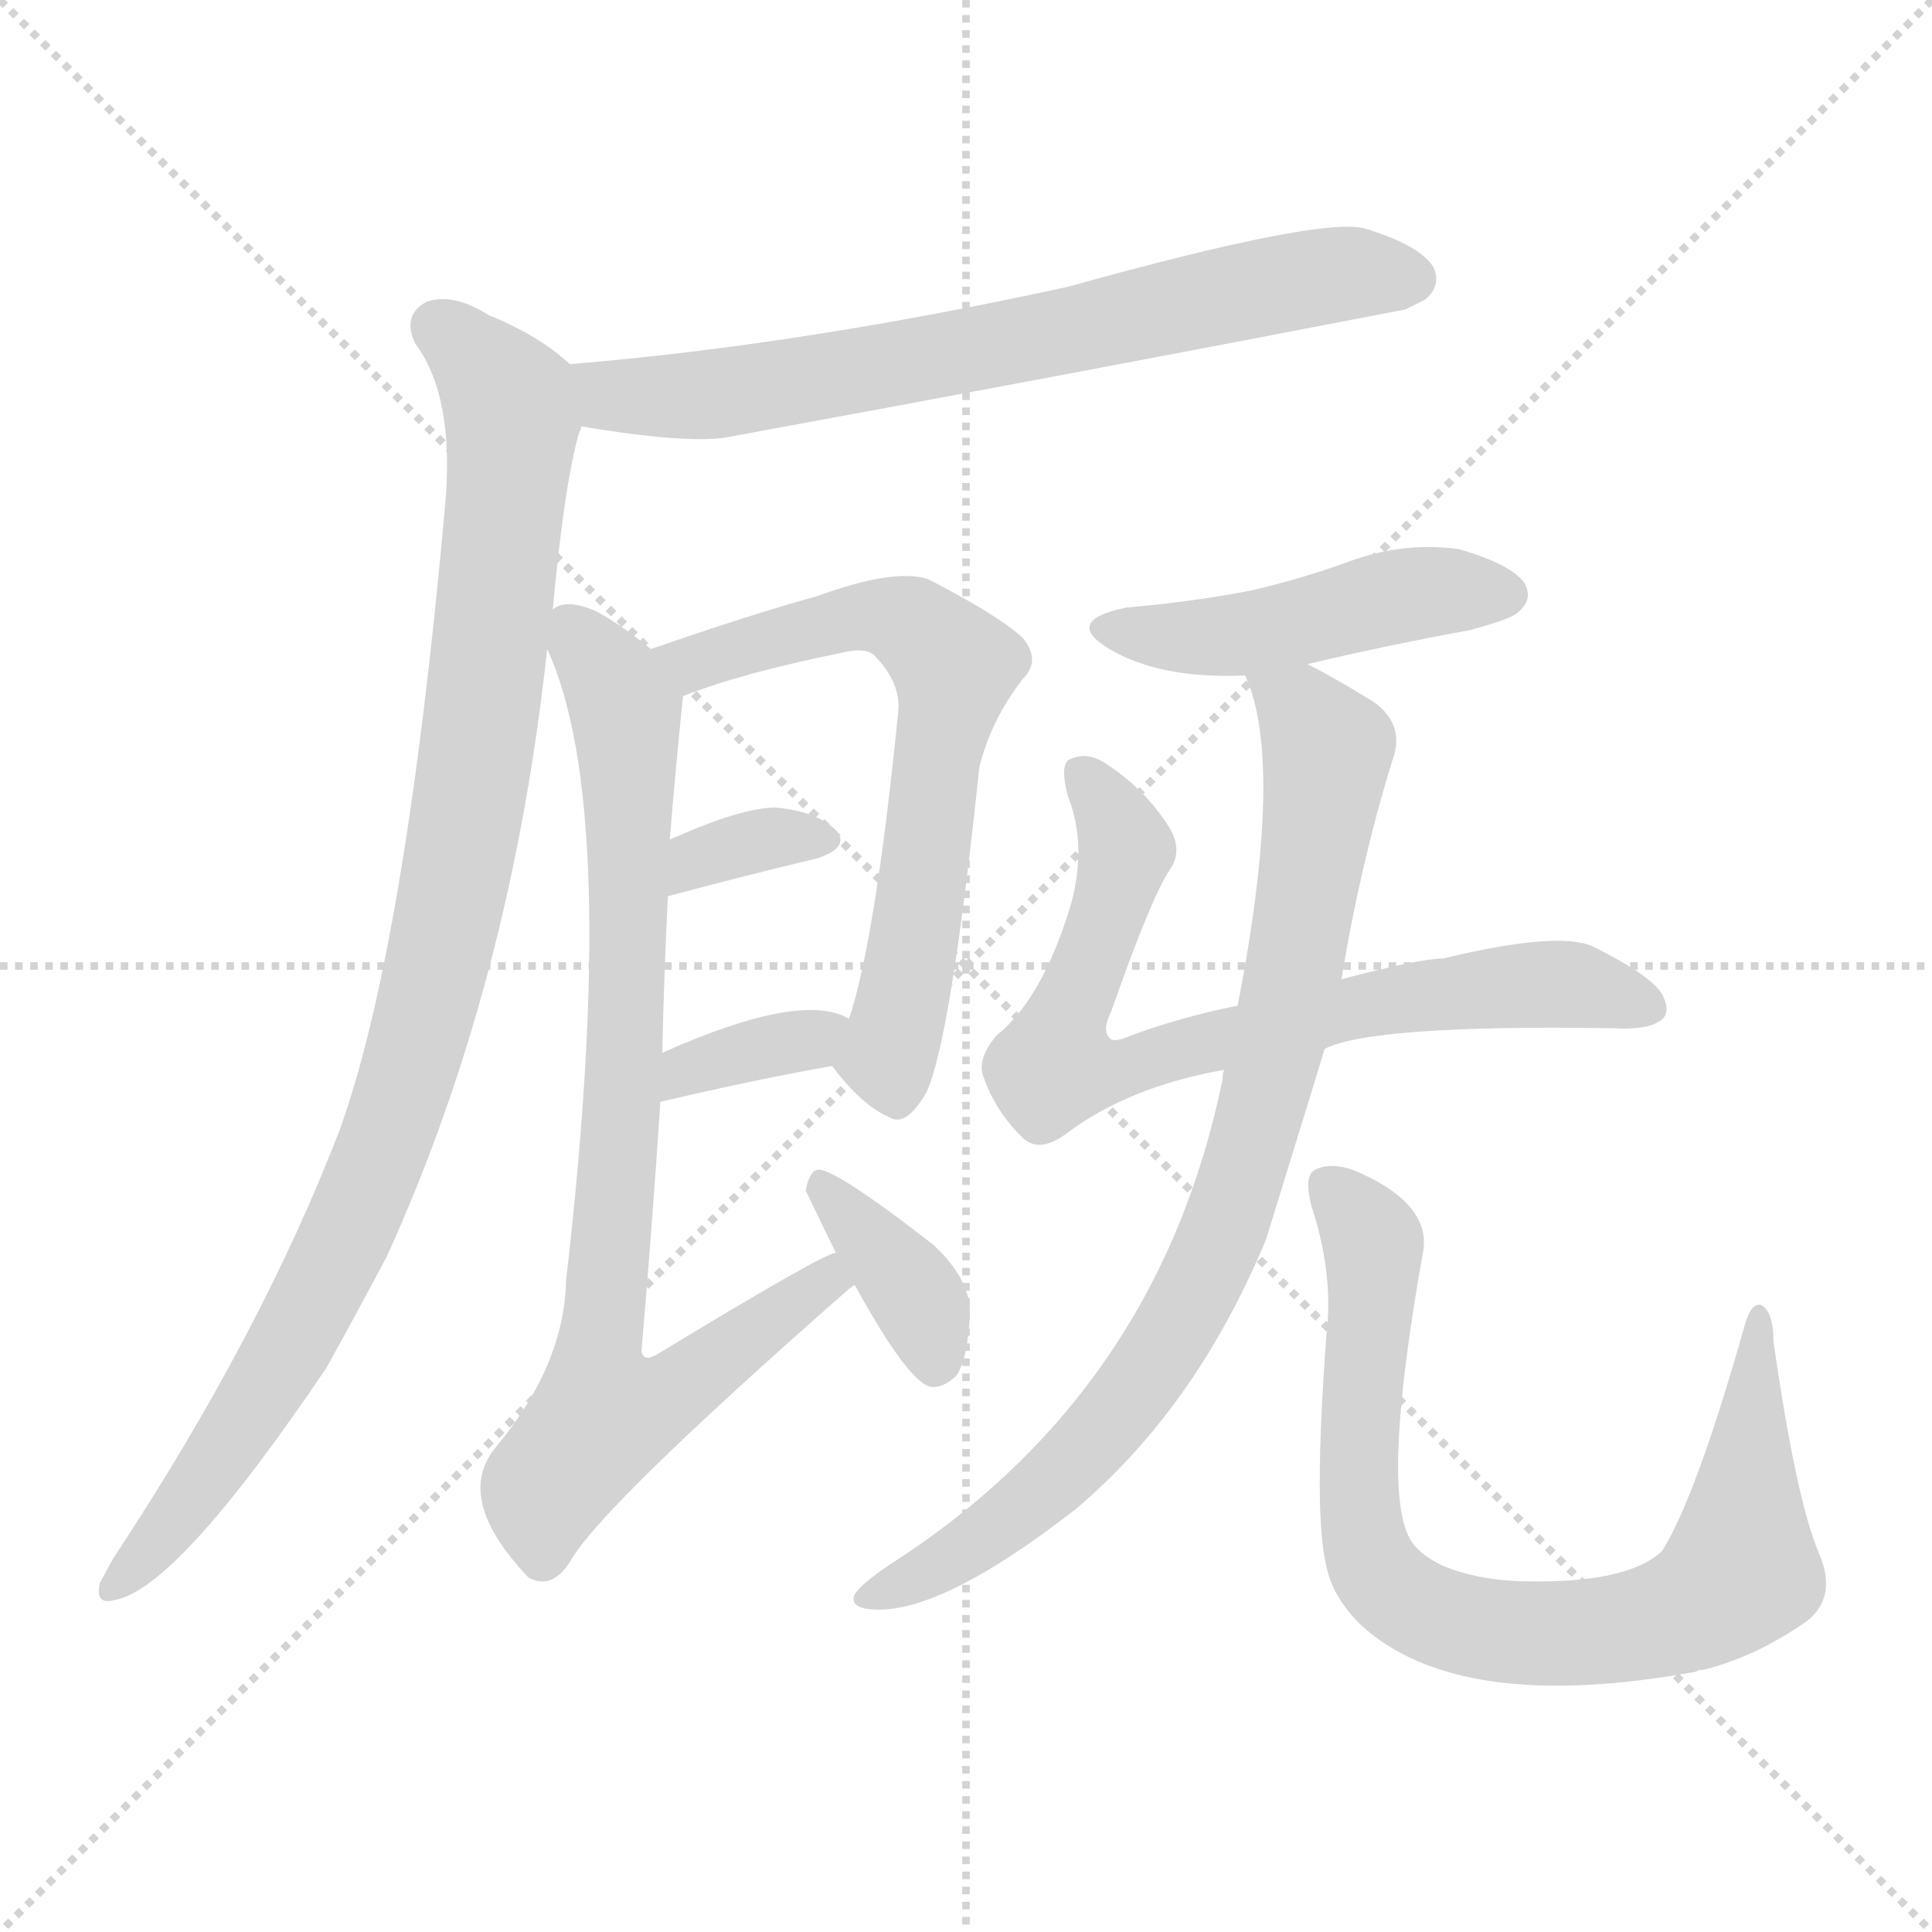 <svg version="1.1" viewBox="0 0 1024 1024" xmlns="http://www.w3.org/2000/svg">
  <g stroke="lightgray" stroke-dasharray="1,1" stroke-width="1" transform="scale(4, 4)">
    <line x1="0" y1="0" x2="256" y2="256"></line>
    <line x1="256" y1="0" x2="0" y2="256"></line>
    <line x1="128" y1="0" x2="128" y2="256"></line>
    <line x1="0" y1="128" x2="256" y2="128"></line>
  </g>
<g transform="scale(1, -1) translate(0, -900)">
   <style type="text/css">
    @keyframes keyframes0 {
      from {
       stroke: blue;
       stroke-dashoffset: 705;
       stroke-width: 128;
       }
       70% {
       animation-timing-function: step-end;
       stroke: blue;
       stroke-dashoffset: 0;
       stroke-width: 128;
       }
       to {
       stroke: black;
       stroke-width: 1024;
       }
       }
       #make-me-a-hanzi-animation-0 {
         animation: keyframes0 0.824s both;
         animation-delay: 0s;
         animation-timing-function: linear;
       }
    @keyframes keyframes1 {
      from {
       stroke: blue;
       stroke-dashoffset: 986;
       stroke-width: 128;
       }
       76% {
       animation-timing-function: step-end;
       stroke: blue;
       stroke-dashoffset: 0;
       stroke-width: 128;
       }
       to {
       stroke: black;
       stroke-width: 1024;
       }
       }
       #make-me-a-hanzi-animation-1 {
         animation: keyframes1 1.052s both;
         animation-delay: 0.824s;
         animation-timing-function: linear;
       }
    @keyframes keyframes2 {
      from {
       stroke: blue;
       stroke-dashoffset: 647;
       stroke-width: 128;
       }
       68% {
       animation-timing-function: step-end;
       stroke: blue;
       stroke-dashoffset: 0;
       stroke-width: 128;
       }
       to {
       stroke: black;
       stroke-width: 1024;
       }
       }
       #make-me-a-hanzi-animation-2 {
         animation: keyframes2 0.777s both;
         animation-delay: 1.876s;
         animation-timing-function: linear;
       }
    @keyframes keyframes3 {
      from {
       stroke: blue;
       stroke-dashoffset: 340;
       stroke-width: 128;
       }
       53% {
       animation-timing-function: step-end;
       stroke: blue;
       stroke-dashoffset: 0;
       stroke-width: 128;
       }
       to {
       stroke: black;
       stroke-width: 1024;
       }
       }
       #make-me-a-hanzi-animation-3 {
         animation: keyframes3 0.527s both;
         animation-delay: 2.653s;
         animation-timing-function: linear;
       }
    @keyframes keyframes4 {
      from {
       stroke: blue;
       stroke-dashoffset: 352;
       stroke-width: 128;
       }
       53% {
       animation-timing-function: step-end;
       stroke: blue;
       stroke-dashoffset: 0;
       stroke-width: 128;
       }
       to {
       stroke: black;
       stroke-width: 1024;
       }
       }
       #make-me-a-hanzi-animation-4 {
         animation: keyframes4 0.536s both;
         animation-delay: 3.179s;
         animation-timing-function: linear;
       }
    @keyframes keyframes5 {
      from {
       stroke: blue;
       stroke-dashoffset: 837;
       stroke-width: 128;
       }
       73% {
       animation-timing-function: step-end;
       stroke: blue;
       stroke-dashoffset: 0;
       stroke-width: 128;
       }
       to {
       stroke: black;
       stroke-width: 1024;
       }
       }
       #make-me-a-hanzi-animation-5 {
         animation: keyframes5 0.931s both;
         animation-delay: 3.716s;
         animation-timing-function: linear;
       }
    @keyframes keyframes6 {
      from {
       stroke: blue;
       stroke-dashoffset: 372;
       stroke-width: 128;
       }
       55% {
       animation-timing-function: step-end;
       stroke: blue;
       stroke-dashoffset: 0;
       stroke-width: 128;
       }
       to {
       stroke: black;
       stroke-width: 1024;
       }
       }
       #make-me-a-hanzi-animation-6 {
         animation: keyframes6 0.553s both;
         animation-delay: 4.647s;
         animation-timing-function: linear;
       }
    @keyframes keyframes7 {
      from {
       stroke: blue;
       stroke-dashoffset: 467;
       stroke-width: 128;
       }
       60% {
       animation-timing-function: step-end;
       stroke: blue;
       stroke-dashoffset: 0;
       stroke-width: 128;
       }
       to {
       stroke: black;
       stroke-width: 1024;
       }
       }
       #make-me-a-hanzi-animation-7 {
         animation: keyframes7 0.63s both;
         animation-delay: 5.2s;
         animation-timing-function: linear;
       }
    @keyframes keyframes8 {
      from {
       stroke: blue;
       stroke-dashoffset: 745;
       stroke-width: 128;
       }
       71% {
       animation-timing-function: step-end;
       stroke: blue;
       stroke-dashoffset: 0;
       stroke-width: 128;
       }
       to {
       stroke: black;
       stroke-width: 1024;
       }
       }
       #make-me-a-hanzi-animation-8 {
         animation: keyframes8 0.856s both;
         animation-delay: 5.83s;
         animation-timing-function: linear;
       }
    @keyframes keyframes9 {
      from {
       stroke: blue;
       stroke-dashoffset: 848;
       stroke-width: 128;
       }
       73% {
       animation-timing-function: step-end;
       stroke: blue;
       stroke-dashoffset: 0;
       stroke-width: 128;
       }
       to {
       stroke: black;
       stroke-width: 1024;
       }
       }
       #make-me-a-hanzi-animation-9 {
         animation: keyframes9 0.94s both;
         animation-delay: 6.686s;
         animation-timing-function: linear;
       }
    @keyframes keyframes10 {
      from {
       stroke: blue;
       stroke-dashoffset: 817;
       stroke-width: 128;
       }
       73% {
       animation-timing-function: step-end;
       stroke: blue;
       stroke-dashoffset: 0;
       stroke-width: 128;
       }
       to {
       stroke: black;
       stroke-width: 1024;
       }
       }
       #make-me-a-hanzi-animation-10 {
         animation: keyframes10 0.915s both;
         animation-delay: 7.626s;
         animation-timing-function: linear;
       }
</style>
<path d="M 308.0 674.0 Q 362.0 665.0 384.0 668.0 Q 564.0 701.0 745.0 736.0 Q 751.0 739.0 755.0 741.0 Q 764.0 748.0 760.0 758.0 Q 753.0 770.0 723.0 779.0 Q 699.0 785.0 566.0 748.0 Q 424.0 717.0 302.0 707.0 C 272.0 704.0 278.0 679.0 308.0 674.0 Z" fill="lightgray"></path> 
<path d="M 293.0 577.0 Q 299.0 643.0 307.0 671.0 Q 308.0 672.0 308.0 674.0 C 314.0 698.0 314.0 698.0 302.0 707.0 Q 286.0 722.0 259.0 733.0 Q 240.0 745.0 226.0 740.0 Q 213.0 733.0 220.0 718.0 Q 241.0 690.0 236.0 633.0 Q 215.0 398.0 180.0 301.0 Q 138.0 192.0 60.0 74.0 Q 56.0 67.0 53.0 61.0 Q 50.0 49.0 61.0 52.0 Q 94.0 58.0 173.0 175.0 Q 188.0 202.0 205.0 234.0 Q 271.0 379.0 290.0 556.0 L 293.0 577.0 Z" fill="lightgray"></path> 
<path d="M 441.0 335.0 Q 457.0 314.0 471.0 308.0 Q 480.0 302.0 491.0 321.0 Q 504.0 349.0 519.0 493.0 Q 525.0 518.0 542.0 540.0 Q 552.0 550.0 542.0 562.0 Q 529.0 574.0 492.0 593.0 Q 474.0 599.0 433.0 584.0 Q 400.0 575.0 345.0 556.0 C 317.0 546.0 334.0 521.0 362.0 531.0 Q 392.0 543.0 446.0 554.0 Q 458.0 557.0 463.0 553.0 Q 478.0 538.0 476.0 522.0 Q 464.0 402.0 450.0 360.0 C 442.0 333.0 440.0 337.0 441.0 335.0 Z" fill="lightgray"></path> 
<path d="M 354.0 425.0 Q 399.0 437.0 433.0 445.0 Q 451.0 451.0 443.0 460.0 Q 433.0 470.0 411.0 472.0 Q 393.0 472.0 355.0 455.0 C 328.0 443.0 325.0 417.0 354.0 425.0 Z" fill="lightgray"></path> 
<path d="M 350.0 316.0 Q 401.0 328.0 441.0 335.0 C 471.0 340.0 477.0 346.0 450.0 360.0 Q 425.0 375.0 351.0 342.0 C 324.0 330.0 321.0 309.0 350.0 316.0 Z" fill="lightgray"></path> 
<path d="M 443.0 236.0 Q 437.0 236.0 348.0 182.0 Q 341.0 178.0 340.0 184.0 Q 346.0 254.0 350.0 316.0 L 351.0 342.0 Q 352.0 385.0 354.0 425.0 L 355.0 455.0 Q 358.0 492.0 362.0 531.0 C 363.0 542.0 363.0 542.0 345.0 556.0 Q 329.0 569.0 316.0 576.0 Q 300.0 583.0 293.0 577.0 C 282.0 577.0 282.0 577.0 290.0 556.0 Q 329.0 472.0 300.0 221.0 Q 299.0 176.0 262.0 132.0 Q 241.0 105.0 280.0 64.0 Q 292.0 57.0 302.0 72.0 Q 317.0 100.0 449.0 216.0 Q 450.0 217.0 453.0 219.0 C 476.0 238.0 470.0 249.0 443.0 236.0 Z" fill="lightgray"></path> 
<path d="M 453.0 219.0 Q 481.0 168.0 493.0 165.0 Q 500.0 164.0 507.0 171.0 Q 513.0 180.0 514.0 203.0 Q 515.0 221.0 495.0 240.0 Q 441.0 282.0 433.0 280.0 Q 429.0 279.0 427.0 269.0 L 443.0 236.0 L 453.0 219.0 Z" fill="lightgray"></path> 
<path d="M 693.0 548.0 Q 735.0 558.0 779.0 566.0 Q 801.0 572.0 804.0 575.0 Q 813.0 582.0 808.0 591.0 Q 801.0 601.0 773.0 609.0 Q 743.0 613.0 714.0 602.0 Q 689.0 593.0 663.0 587.0 Q 632.0 581.0 597.0 578.0 Q 563.0 571.0 588.0 556.0 Q 615.0 540.0 660.0 542.0 L 693.0 548.0 Z" fill="lightgray"></path> 
<path d="M 702.0 344.0 Q 727.0 357.0 855.0 355.0 Q 873.0 354.0 880.0 359.0 Q 886.0 363.0 881.0 373.0 Q 875.0 383.0 845.0 398.0 Q 827.0 407.0 765.0 392.0 Q 753.0 392.0 711.0 381.0 L 656.0 367.0 Q 626.0 361.0 599.0 351.0 Q 590.0 347.0 588.0 350.0 Q 584.0 354.0 589.0 364.0 Q 610.0 424.0 620.0 439.0 Q 627.0 449.0 620.0 461.0 Q 607.0 482.0 585.0 496.0 Q 575.0 502.0 566.0 497.0 Q 562.0 493.0 566.0 478.0 Q 576.0 453.0 568.0 422.0 Q 553.0 371.0 528.0 351.0 Q 518.0 339.0 521.0 330.0 Q 527.0 312.0 541.0 298.0 Q 550.0 288.0 565.0 299.0 Q 598.0 324.0 649.0 333.0 L 702.0 344.0 Z" fill="lightgray"></path> 
<path d="M 649.0 333.0 Q 648.0 332.0 648.0 328.0 Q 614.0 162.0 472.0 71.0 Q 457.0 61.0 453.0 55.0 Q 450.0 48.0 462.0 47.0 Q 498.0 44.0 570.0 100.0 Q 634.0 154.0 671.0 243.0 Q 701.0 340.0 702.0 344.0 L 711.0 381.0 Q 721.0 442.0 738.0 497.0 Q 745.0 516.0 728.0 528.0 Q 707.0 541.0 693.0 548.0 C 667.0 562.0 651.0 571.0 660.0 542.0 Q 681.0 496.0 656.0 367.0 L 649.0 333.0 Z" fill="lightgray"></path> 
<path d="M 964.0 77.0 Q 952.0 105.0 940.0 189.0 Q 940.0 204.0 934.0 208.0 Q 928.0 211.0 924.0 195.0 Q 899.0 107.0 881.0 78.0 Q 862.0 60.0 804.0 62.0 Q 782.0 63.0 765.0 70.0 Q 750.0 77.0 746.0 87.0 Q 733.0 117.0 754.0 235.0 Q 760.0 262.0 717.0 280.0 Q 705.0 284.0 697.0 280.0 Q 691.0 277.0 695.0 261.0 Q 707.0 225.0 703.0 192.0 Q 696.0 98.0 703.0 70.0 Q 706.0 54.0 721.0 39.0 Q 773.0 -9.0 899.0 14.0 Q 900.0 15.0 903.0 15.0 Q 931.0 22.0 958.0 41.0 Q 974.0 54.0 964.0 77.0 Z" fill="lightgray"></path> 
      <clipPath id="make-me-a-hanzi-clip-0">
      <path d="M 308.0 674.0 Q 362.0 665.0 384.0 668.0 Q 564.0 701.0 745.0 736.0 Q 751.0 739.0 755.0 741.0 Q 764.0 748.0 760.0 758.0 Q 753.0 770.0 723.0 779.0 Q 699.0 785.0 566.0 748.0 Q 424.0 717.0 302.0 707.0 C 272.0 704.0 278.0 679.0 308.0 674.0 Z" fill="lightgray"></path>
      </clipPath>
      <path clip-path="url(#make-me-a-hanzi-clip-0)" d="M 310.0 703.0 L 325.0 690.0 L 377.0 691.0 L 689.0 752.0 L 748.0 752.0 " fill="none" id="make-me-a-hanzi-animation-0" stroke-dasharray="577 1154" stroke-linecap="round"></path>

      <clipPath id="make-me-a-hanzi-clip-1">
      <path d="M 293.0 577.0 Q 299.0 643.0 307.0 671.0 Q 308.0 672.0 308.0 674.0 C 314.0 698.0 314.0 698.0 302.0 707.0 Q 286.0 722.0 259.0 733.0 Q 240.0 745.0 226.0 740.0 Q 213.0 733.0 220.0 718.0 Q 241.0 690.0 236.0 633.0 Q 215.0 398.0 180.0 301.0 Q 138.0 192.0 60.0 74.0 Q 56.0 67.0 53.0 61.0 Q 50.0 49.0 61.0 52.0 Q 94.0 58.0 173.0 175.0 Q 188.0 202.0 205.0 234.0 Q 271.0 379.0 290.0 556.0 L 293.0 577.0 Z" fill="lightgray"></path>
      </clipPath>
      <path clip-path="url(#make-me-a-hanzi-clip-1)" d="M 232.0 727.0 L 270.0 688.0 L 271.0 674.0 L 255.0 519.0 L 222.0 349.0 L 198.0 278.0 L 149.0 177.0 L 104.0 109.0 L 62.0 61.0 " fill="none" id="make-me-a-hanzi-animation-1" stroke-dasharray="858 1716" stroke-linecap="round"></path>

      <clipPath id="make-me-a-hanzi-clip-2">
      <path d="M 441.0 335.0 Q 457.0 314.0 471.0 308.0 Q 480.0 302.0 491.0 321.0 Q 504.0 349.0 519.0 493.0 Q 525.0 518.0 542.0 540.0 Q 552.0 550.0 542.0 562.0 Q 529.0 574.0 492.0 593.0 Q 474.0 599.0 433.0 584.0 Q 400.0 575.0 345.0 556.0 C 317.0 546.0 334.0 521.0 362.0 531.0 Q 392.0 543.0 446.0 554.0 Q 458.0 557.0 463.0 553.0 Q 478.0 538.0 476.0 522.0 Q 464.0 402.0 450.0 360.0 C 442.0 333.0 440.0 337.0 441.0 335.0 Z" fill="lightgray"></path>
      </clipPath>
      <path clip-path="url(#make-me-a-hanzi-clip-2)" d="M 356.0 554.0 L 367.0 548.0 L 466.0 573.0 L 483.0 569.0 L 506.0 547.0 L 471.0 338.0 L 475.0 323.0 " fill="none" id="make-me-a-hanzi-animation-2" stroke-dasharray="519 1038" stroke-linecap="round"></path>

      <clipPath id="make-me-a-hanzi-clip-3">
      <path d="M 354.0 425.0 Q 399.0 437.0 433.0 445.0 Q 451.0 451.0 443.0 460.0 Q 433.0 470.0 411.0 472.0 Q 393.0 472.0 355.0 455.0 C 328.0 443.0 325.0 417.0 354.0 425.0 Z" fill="lightgray"></path>
      </clipPath>
      <path clip-path="url(#make-me-a-hanzi-clip-3)" d="M 360.0 432.0 L 370.0 446.0 L 415.0 457.0 L 435.0 454.0 " fill="none" id="make-me-a-hanzi-animation-3" stroke-dasharray="212 424" stroke-linecap="round"></path>

      <clipPath id="make-me-a-hanzi-clip-4">
      <path d="M 350.0 316.0 Q 401.0 328.0 441.0 335.0 C 471.0 340.0 477.0 346.0 450.0 360.0 Q 425.0 375.0 351.0 342.0 C 324.0 330.0 321.0 309.0 350.0 316.0 Z" fill="lightgray"></path>
      </clipPath>
      <path clip-path="url(#make-me-a-hanzi-clip-4)" d="M 357.0 322.0 L 365.0 335.0 L 443.0 355.0 " fill="none" id="make-me-a-hanzi-animation-4" stroke-dasharray="224 448" stroke-linecap="round"></path>

      <clipPath id="make-me-a-hanzi-clip-5">
      <path d="M 443.0 236.0 Q 437.0 236.0 348.0 182.0 Q 341.0 178.0 340.0 184.0 Q 346.0 254.0 350.0 316.0 L 351.0 342.0 Q 352.0 385.0 354.0 425.0 L 355.0 455.0 Q 358.0 492.0 362.0 531.0 C 363.0 542.0 363.0 542.0 345.0 556.0 Q 329.0 569.0 316.0 576.0 Q 300.0 583.0 293.0 577.0 C 282.0 577.0 282.0 577.0 290.0 556.0 Q 329.0 472.0 300.0 221.0 Q 299.0 176.0 262.0 132.0 Q 241.0 105.0 280.0 64.0 Q 292.0 57.0 302.0 72.0 Q 317.0 100.0 449.0 216.0 Q 450.0 217.0 453.0 219.0 C 476.0 238.0 470.0 249.0 443.0 236.0 Z" fill="lightgray"></path>
      </clipPath>
      <path clip-path="url(#make-me-a-hanzi-clip-5)" d="M 300.0 571.0 L 327.0 535.0 L 333.0 510.0 L 330.0 310.0 L 316.0 182.0 L 321.0 150.0 L 358.0 161.0 L 434.0 217.0 L 443.0 230.0 " fill="none" id="make-me-a-hanzi-animation-5" stroke-dasharray="709 1418" stroke-linecap="round"></path>

      <clipPath id="make-me-a-hanzi-clip-6">
      <path d="M 453.0 219.0 Q 481.0 168.0 493.0 165.0 Q 500.0 164.0 507.0 171.0 Q 513.0 180.0 514.0 203.0 Q 515.0 221.0 495.0 240.0 Q 441.0 282.0 433.0 280.0 Q 429.0 279.0 427.0 269.0 L 443.0 236.0 L 453.0 219.0 Z" fill="lightgray"></path>
      </clipPath>
      <path clip-path="url(#make-me-a-hanzi-clip-6)" d="M 434.0 272.0 L 473.0 232.0 L 489.0 206.0 L 496.0 177.0 " fill="none" id="make-me-a-hanzi-animation-6" stroke-dasharray="244 488" stroke-linecap="round"></path>

      <clipPath id="make-me-a-hanzi-clip-7">
      <path d="M 693.0 548.0 Q 735.0 558.0 779.0 566.0 Q 801.0 572.0 804.0 575.0 Q 813.0 582.0 808.0 591.0 Q 801.0 601.0 773.0 609.0 Q 743.0 613.0 714.0 602.0 Q 689.0 593.0 663.0 587.0 Q 632.0 581.0 597.0 578.0 Q 563.0 571.0 588.0 556.0 Q 615.0 540.0 660.0 542.0 L 693.0 548.0 Z" fill="lightgray"></path>
      </clipPath>
      <path clip-path="url(#make-me-a-hanzi-clip-7)" d="M 590.0 568.0 L 651.0 562.0 L 752.0 586.0 L 798.0 585.0 " fill="none" id="make-me-a-hanzi-animation-7" stroke-dasharray="339 678" stroke-linecap="round"></path>

      <clipPath id="make-me-a-hanzi-clip-8">
      <path d="M 702.0 344.0 Q 727.0 357.0 855.0 355.0 Q 873.0 354.0 880.0 359.0 Q 886.0 363.0 881.0 373.0 Q 875.0 383.0 845.0 398.0 Q 827.0 407.0 765.0 392.0 Q 753.0 392.0 711.0 381.0 L 656.0 367.0 Q 626.0 361.0 599.0 351.0 Q 590.0 347.0 588.0 350.0 Q 584.0 354.0 589.0 364.0 Q 610.0 424.0 620.0 439.0 Q 627.0 449.0 620.0 461.0 Q 607.0 482.0 585.0 496.0 Q 575.0 502.0 566.0 497.0 Q 562.0 493.0 566.0 478.0 Q 576.0 453.0 568.0 422.0 Q 553.0 371.0 528.0 351.0 Q 518.0 339.0 521.0 330.0 Q 527.0 312.0 541.0 298.0 Q 550.0 288.0 565.0 299.0 Q 598.0 324.0 649.0 333.0 L 702.0 344.0 Z" fill="lightgray"></path>
      </clipPath>
      <path clip-path="url(#make-me-a-hanzi-clip-8)" d="M 572.0 491.0 L 597.0 452.0 L 559.0 335.0 L 589.0 332.0 L 742.0 371.0 L 831.0 378.0 L 872.0 367.0 " fill="none" id="make-me-a-hanzi-animation-8" stroke-dasharray="617 1234" stroke-linecap="round"></path>

      <clipPath id="make-me-a-hanzi-clip-9">
      <path d="M 649.0 333.0 Q 648.0 332.0 648.0 328.0 Q 614.0 162.0 472.0 71.0 Q 457.0 61.0 453.0 55.0 Q 450.0 48.0 462.0 47.0 Q 498.0 44.0 570.0 100.0 Q 634.0 154.0 671.0 243.0 Q 701.0 340.0 702.0 344.0 L 711.0 381.0 Q 721.0 442.0 738.0 497.0 Q 745.0 516.0 728.0 528.0 Q 707.0 541.0 693.0 548.0 C 667.0 562.0 651.0 571.0 660.0 542.0 Q 681.0 496.0 656.0 367.0 L 649.0 333.0 Z" fill="lightgray"></path>
      </clipPath>
      <path clip-path="url(#make-me-a-hanzi-clip-9)" d="M 666.0 539.0 L 691.0 521.0 L 704.0 500.0 L 685.0 381.0 L 655.0 262.0 L 618.0 188.0 L 573.0 129.0 L 521.0 84.0 L 461.0 54.0 " fill="none" id="make-me-a-hanzi-animation-9" stroke-dasharray="720 1440" stroke-linecap="round"></path>

      <clipPath id="make-me-a-hanzi-clip-10">
      <path d="M 964.0 77.0 Q 952.0 105.0 940.0 189.0 Q 940.0 204.0 934.0 208.0 Q 928.0 211.0 924.0 195.0 Q 899.0 107.0 881.0 78.0 Q 862.0 60.0 804.0 62.0 Q 782.0 63.0 765.0 70.0 Q 750.0 77.0 746.0 87.0 Q 733.0 117.0 754.0 235.0 Q 760.0 262.0 717.0 280.0 Q 705.0 284.0 697.0 280.0 Q 691.0 277.0 695.0 261.0 Q 707.0 225.0 703.0 192.0 Q 696.0 98.0 703.0 70.0 Q 706.0 54.0 721.0 39.0 Q 773.0 -9.0 899.0 14.0 Q 900.0 15.0 903.0 15.0 Q 931.0 22.0 958.0 41.0 Q 974.0 54.0 964.0 77.0 Z" fill="lightgray"></path>
      </clipPath>
      <path clip-path="url(#make-me-a-hanzi-clip-10)" d="M 703.0 272.0 L 728.0 241.0 L 720.0 139.0 L 725.0 78.0 L 735.0 60.0 L 767.0 41.0 L 802.0 34.0 L 848.0 35.0 L 884.0 42.0 L 910.0 55.0 L 923.0 68.0 L 933.0 202.0 " fill="none" id="make-me-a-hanzi-animation-10" stroke-dasharray="689 1378" stroke-linecap="round"></path>

</g>
</svg>
